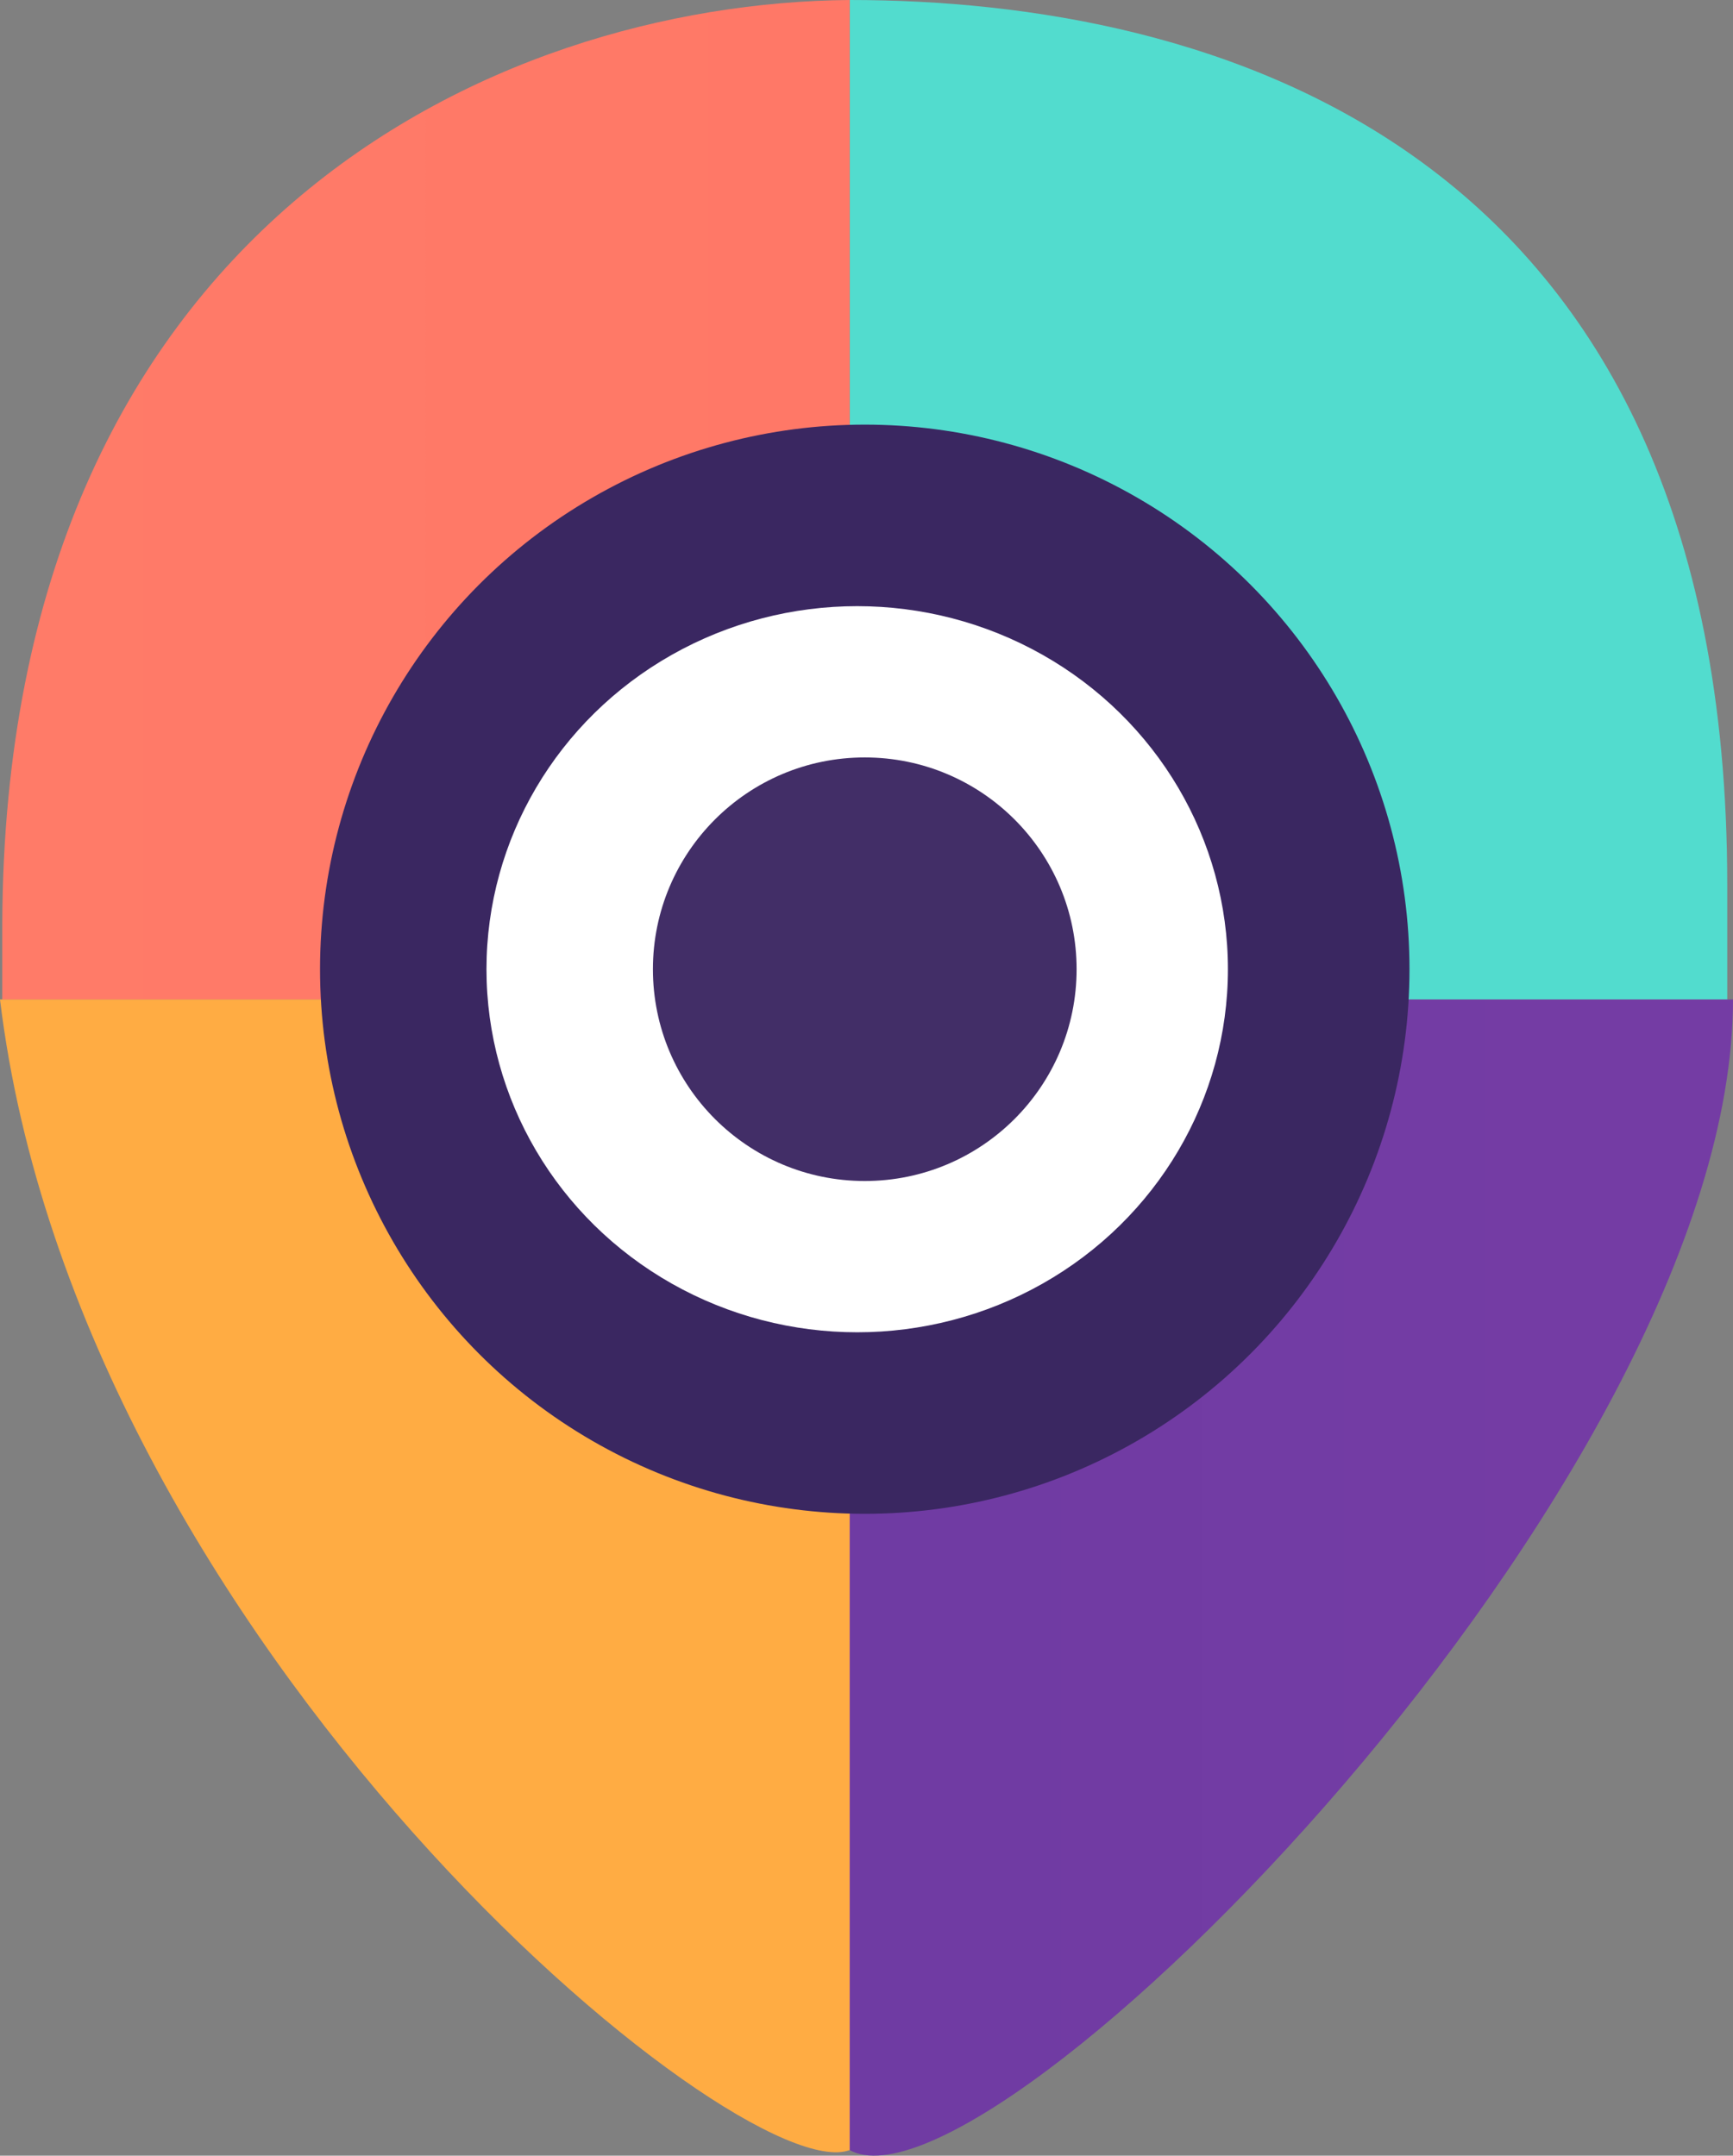 <?xml version="1.0" encoding="UTF-8"?>
<svg id="Camada_2" data-name="Camada 2" xmlns="http://www.w3.org/2000/svg" xmlns:xlink="http://www.w3.org/1999/xlink" viewBox="0 0 114.53 142.5">
  <rect x="0" y="0" width="114.53" height="142.5" fill="#808080" stroke="none"/>
  <defs>
    <style>
      .cls-1 {
        fill: url(#Gradiente_sem_nome_9);
      }

      .cls-2 {
        fill: #fff;
      }

      .cls-3 {
        fill: url(#Gradiente_sem_nome_13);
      }

      .cls-4 {
        fill: #3a2761;
      }

      .cls-5 {
        fill: #422e67;
      }

      .cls-6 {
        fill: url(#Gradiente_sem_nome_4);
      }

      .cls-7 {
        fill: url(#Gradiente_sem_nome_18);
      }
    </style>
    <linearGradient id="Gradiente_sem_nome_4" data-name="Gradiente sem nome 4" x1=".15" y1="33.04" x2="56.15" y2="33.04" gradientUnits="userSpaceOnUse">
      <stop offset="0" stop-color="#ff7b68"/>
      <stop offset="1" stop-color="#ff7867"/>
    </linearGradient>
    <linearGradient id="Gradiente_sem_nome_13" data-name="Gradiente sem nome 13" x1="0" y1="104.17" x2="56.15" y2="104.17" gradientUnits="userSpaceOnUse">
      <stop offset="0" stop-color="#ff7b68"/>
      <stop offset="0" stop-color="#ffac43"/>
      <stop offset=".8" stop-color="#ffac43"/>
    </linearGradient>
    <linearGradient id="Gradiente_sem_nome_9" data-name="Gradiente sem nome 9" x1="56.15" y1="33.04" x2="114.15" y2="33.04" gradientUnits="userSpaceOnUse">
      <stop offset="0" stop-color="#ff7b68"/>
      <stop offset="0" stop-color="#52dcce"/>
    </linearGradient>
    <linearGradient id="Gradiente_sem_nome_18" data-name="Gradiente sem nome 18" x1="56.15" y1="104.29" x2="114.53" y2="104.29" gradientUnits="userSpaceOnUse">
      <stop offset="0" stop-color="#ff7b68"/>
      <stop offset="0" stop-color="#6f3ba3"/>
      <stop offset=".8" stop-color="#743ca4"/>
    </linearGradient>
  </defs>
  <g id="Camada_1-2" data-name="Camada 1">
    <g>
      <g>
        <path class="cls-6" d="M56.15,0v66.07H.15v-5.05C.34,15.13,32.52.2,56.15,0Z"/>
        <path class="cls-3" d="M56.15,66.07v76.06c-7.29,2.72-50.97-33.36-56.15-76.06h56.15Z"/>
        <path class="cls-1" d="M114.15,58.47v7.6h-58V0c23.63,0,58,9.19,58,58.47Z"/>
        <path class="cls-7" d="M114.53,66.07c0,31.81-49.11,81.17-58.38,76.06v-76.06h58.38Z"/>
      </g>
      <g>
        <circle class="cls-4" cx="57.15" cy="64.07" r="36"/>
        <ellipse class="cls-2" cx="56.65" cy="64.07" rx="24.5" ry="24"/>
        <circle class="cls-5" cx="57.15" cy="64.07" r="14"/>
      </g>
    </g>
  </g>
</svg>
